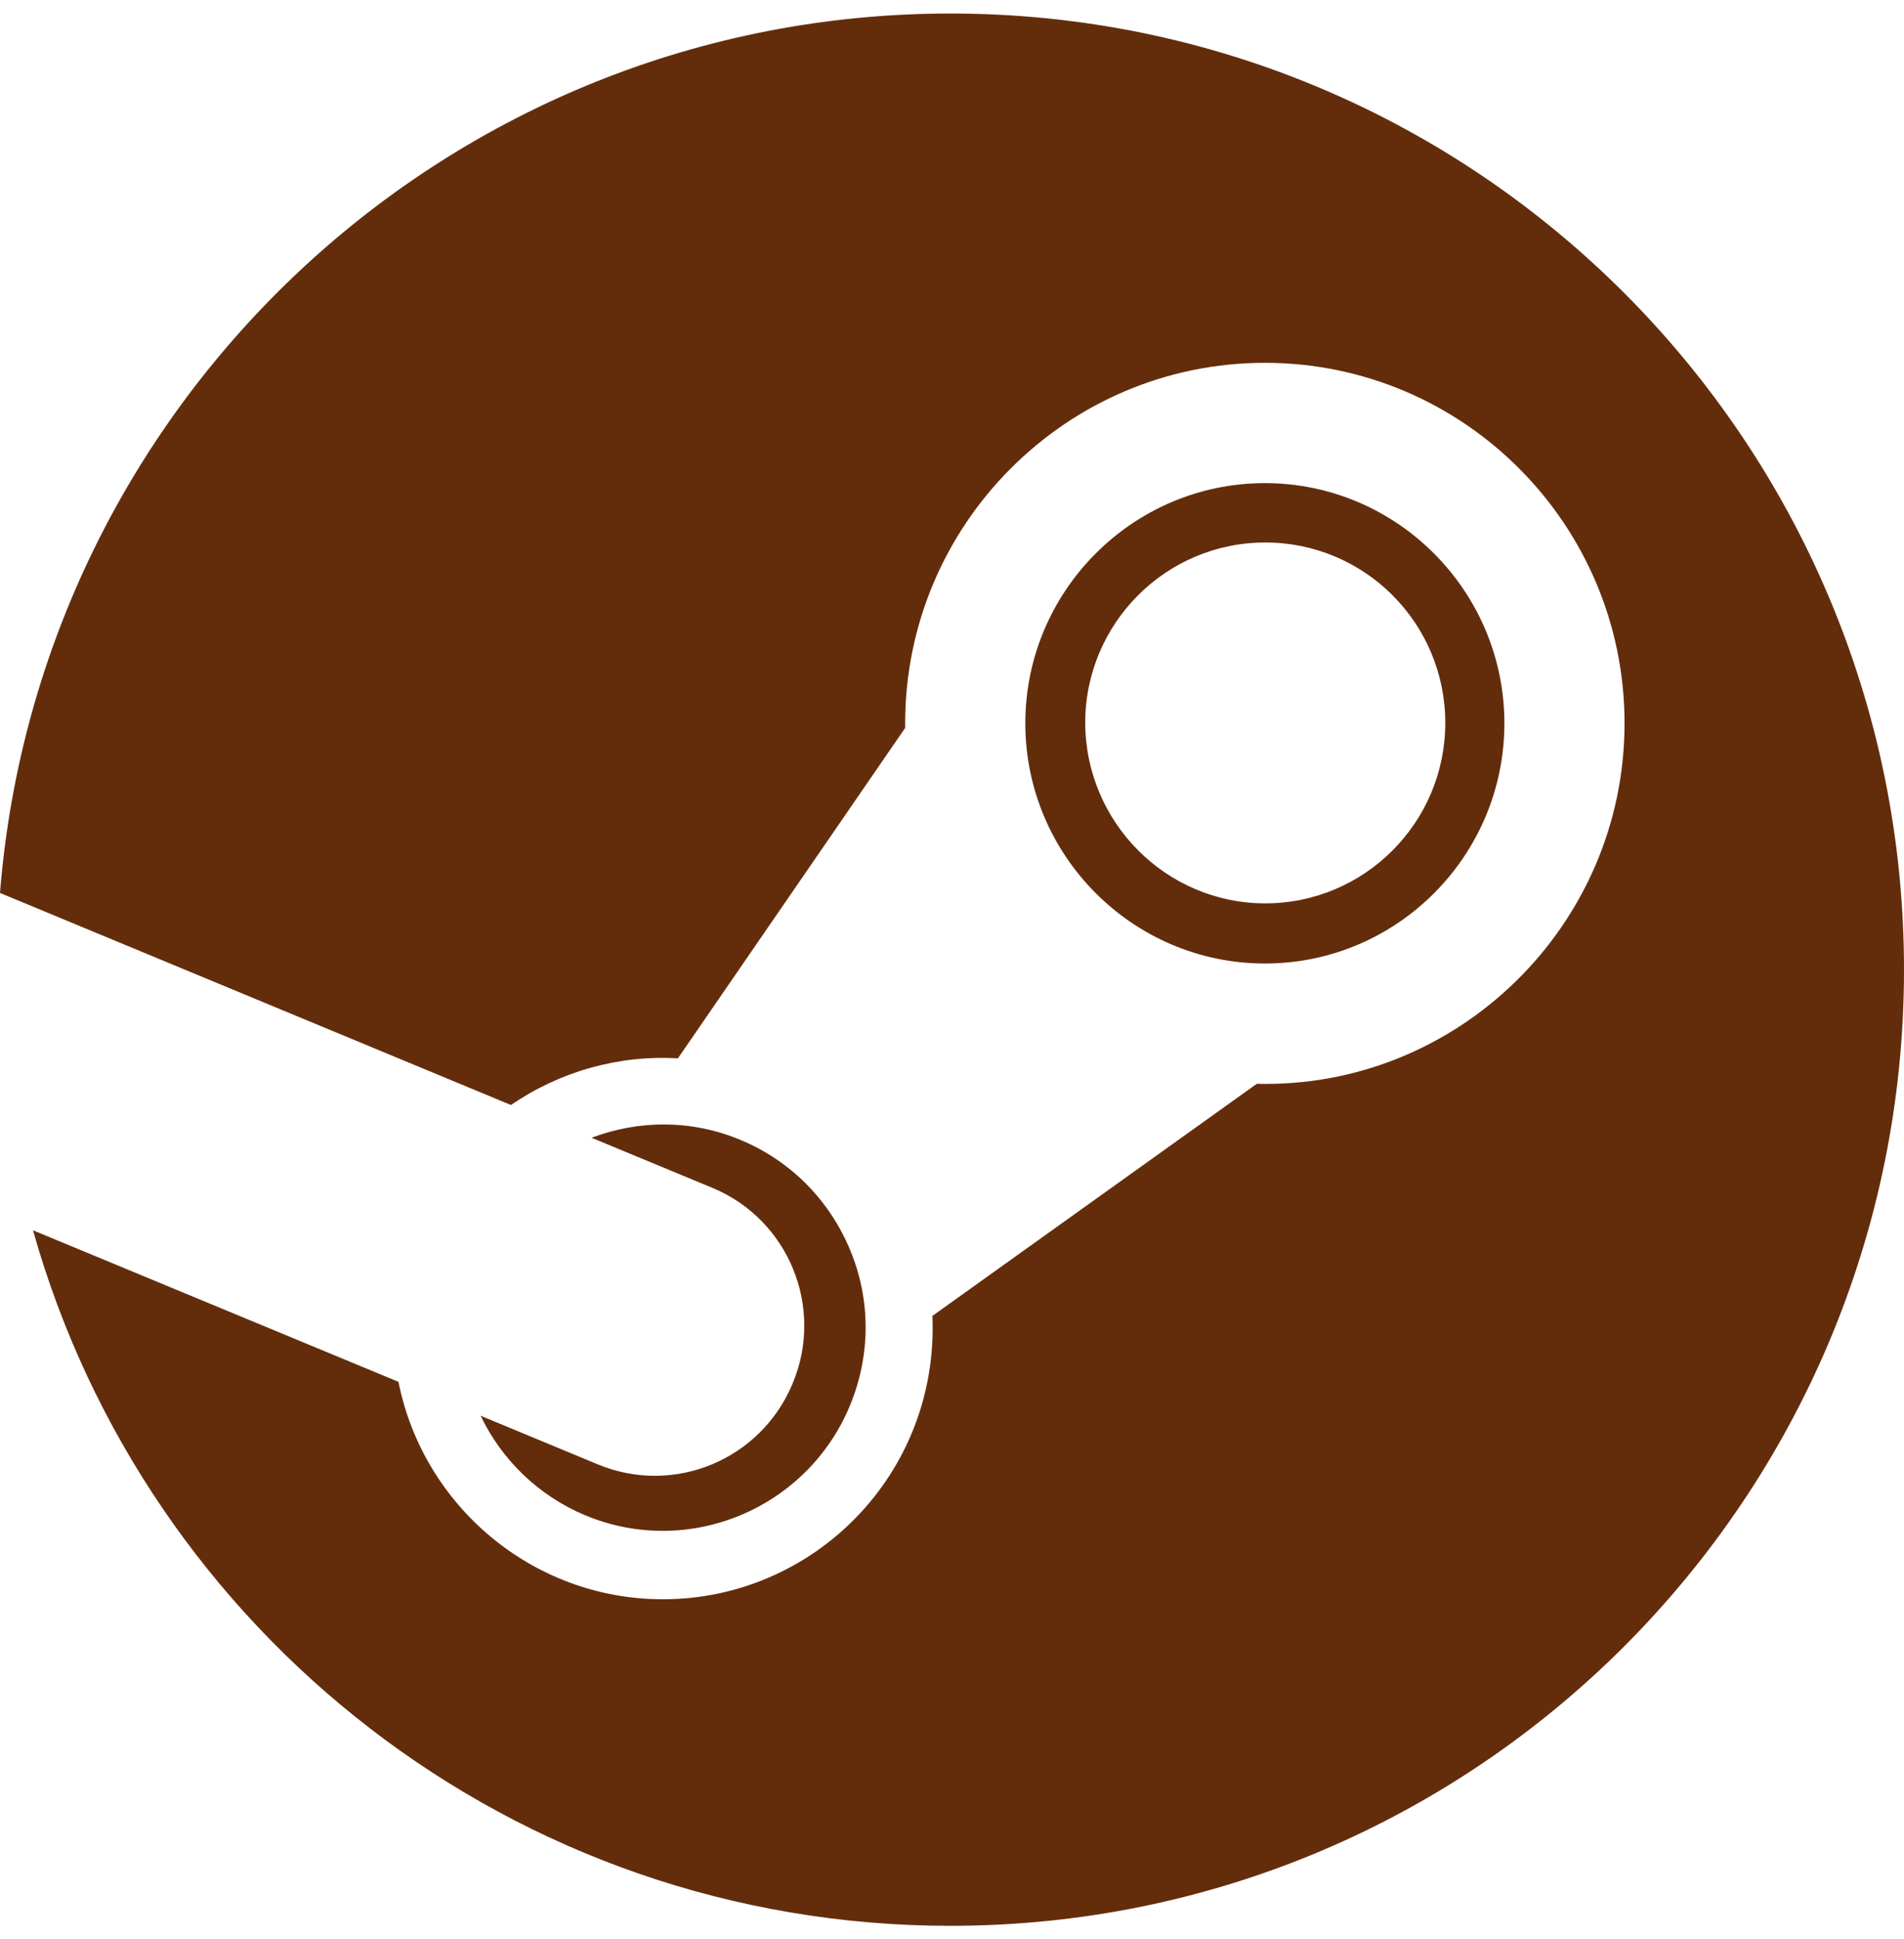 <svg width="110" height="112" viewBox="0 0 110 112" fill="none" xmlns="http://www.w3.org/2000/svg">
<path id="steam-logo" d="M110 56C110 86.504 85.339 111.219 54.911 111.219C29.673 111.219 8.427 94.23 1.907 71.052L23.02 79.802C24.439 86.949 30.76 92.36 38.3 92.36C46.994 92.36 54.246 85.146 53.869 75.995L72.609 62.591C84.163 62.88 93.855 53.484 93.855 41.772C93.855 30.283 84.54 20.954 73.075 20.954C61.609 20.954 52.294 30.305 52.294 41.772V42.039L39.165 61.121C35.728 60.921 32.357 61.878 29.518 63.815L0 51.569C2.262 23.136 25.97 0.781 54.911 0.781C85.339 0.781 110 25.496 110 56ZM34.53 84.567L27.766 81.761C29.009 84.353 31.155 86.397 33.798 87.506C39.764 90 46.617 87.15 49.101 81.182C50.298 78.288 50.321 75.104 49.123 72.209C47.925 69.315 45.685 67.044 42.802 65.841C39.941 64.639 36.881 64.684 34.175 65.708L41.161 68.602C45.552 70.428 47.637 75.482 45.796 79.891C43.956 84.322 38.921 86.393 34.53 84.567ZM73.075 55.644C65.446 55.644 59.236 49.409 59.236 41.772C59.236 34.135 65.446 27.901 73.075 27.901C80.704 27.901 86.913 34.135 86.913 41.772C86.913 49.409 80.726 55.644 73.075 55.644ZM73.097 52.17C78.841 52.17 83.498 47.495 83.498 41.75C83.498 35.983 78.841 31.33 73.097 31.33C67.353 31.33 62.696 36.005 62.696 41.75C62.718 47.495 67.375 52.17 73.097 52.17Z" fill="#632D0C"/>
</svg>
